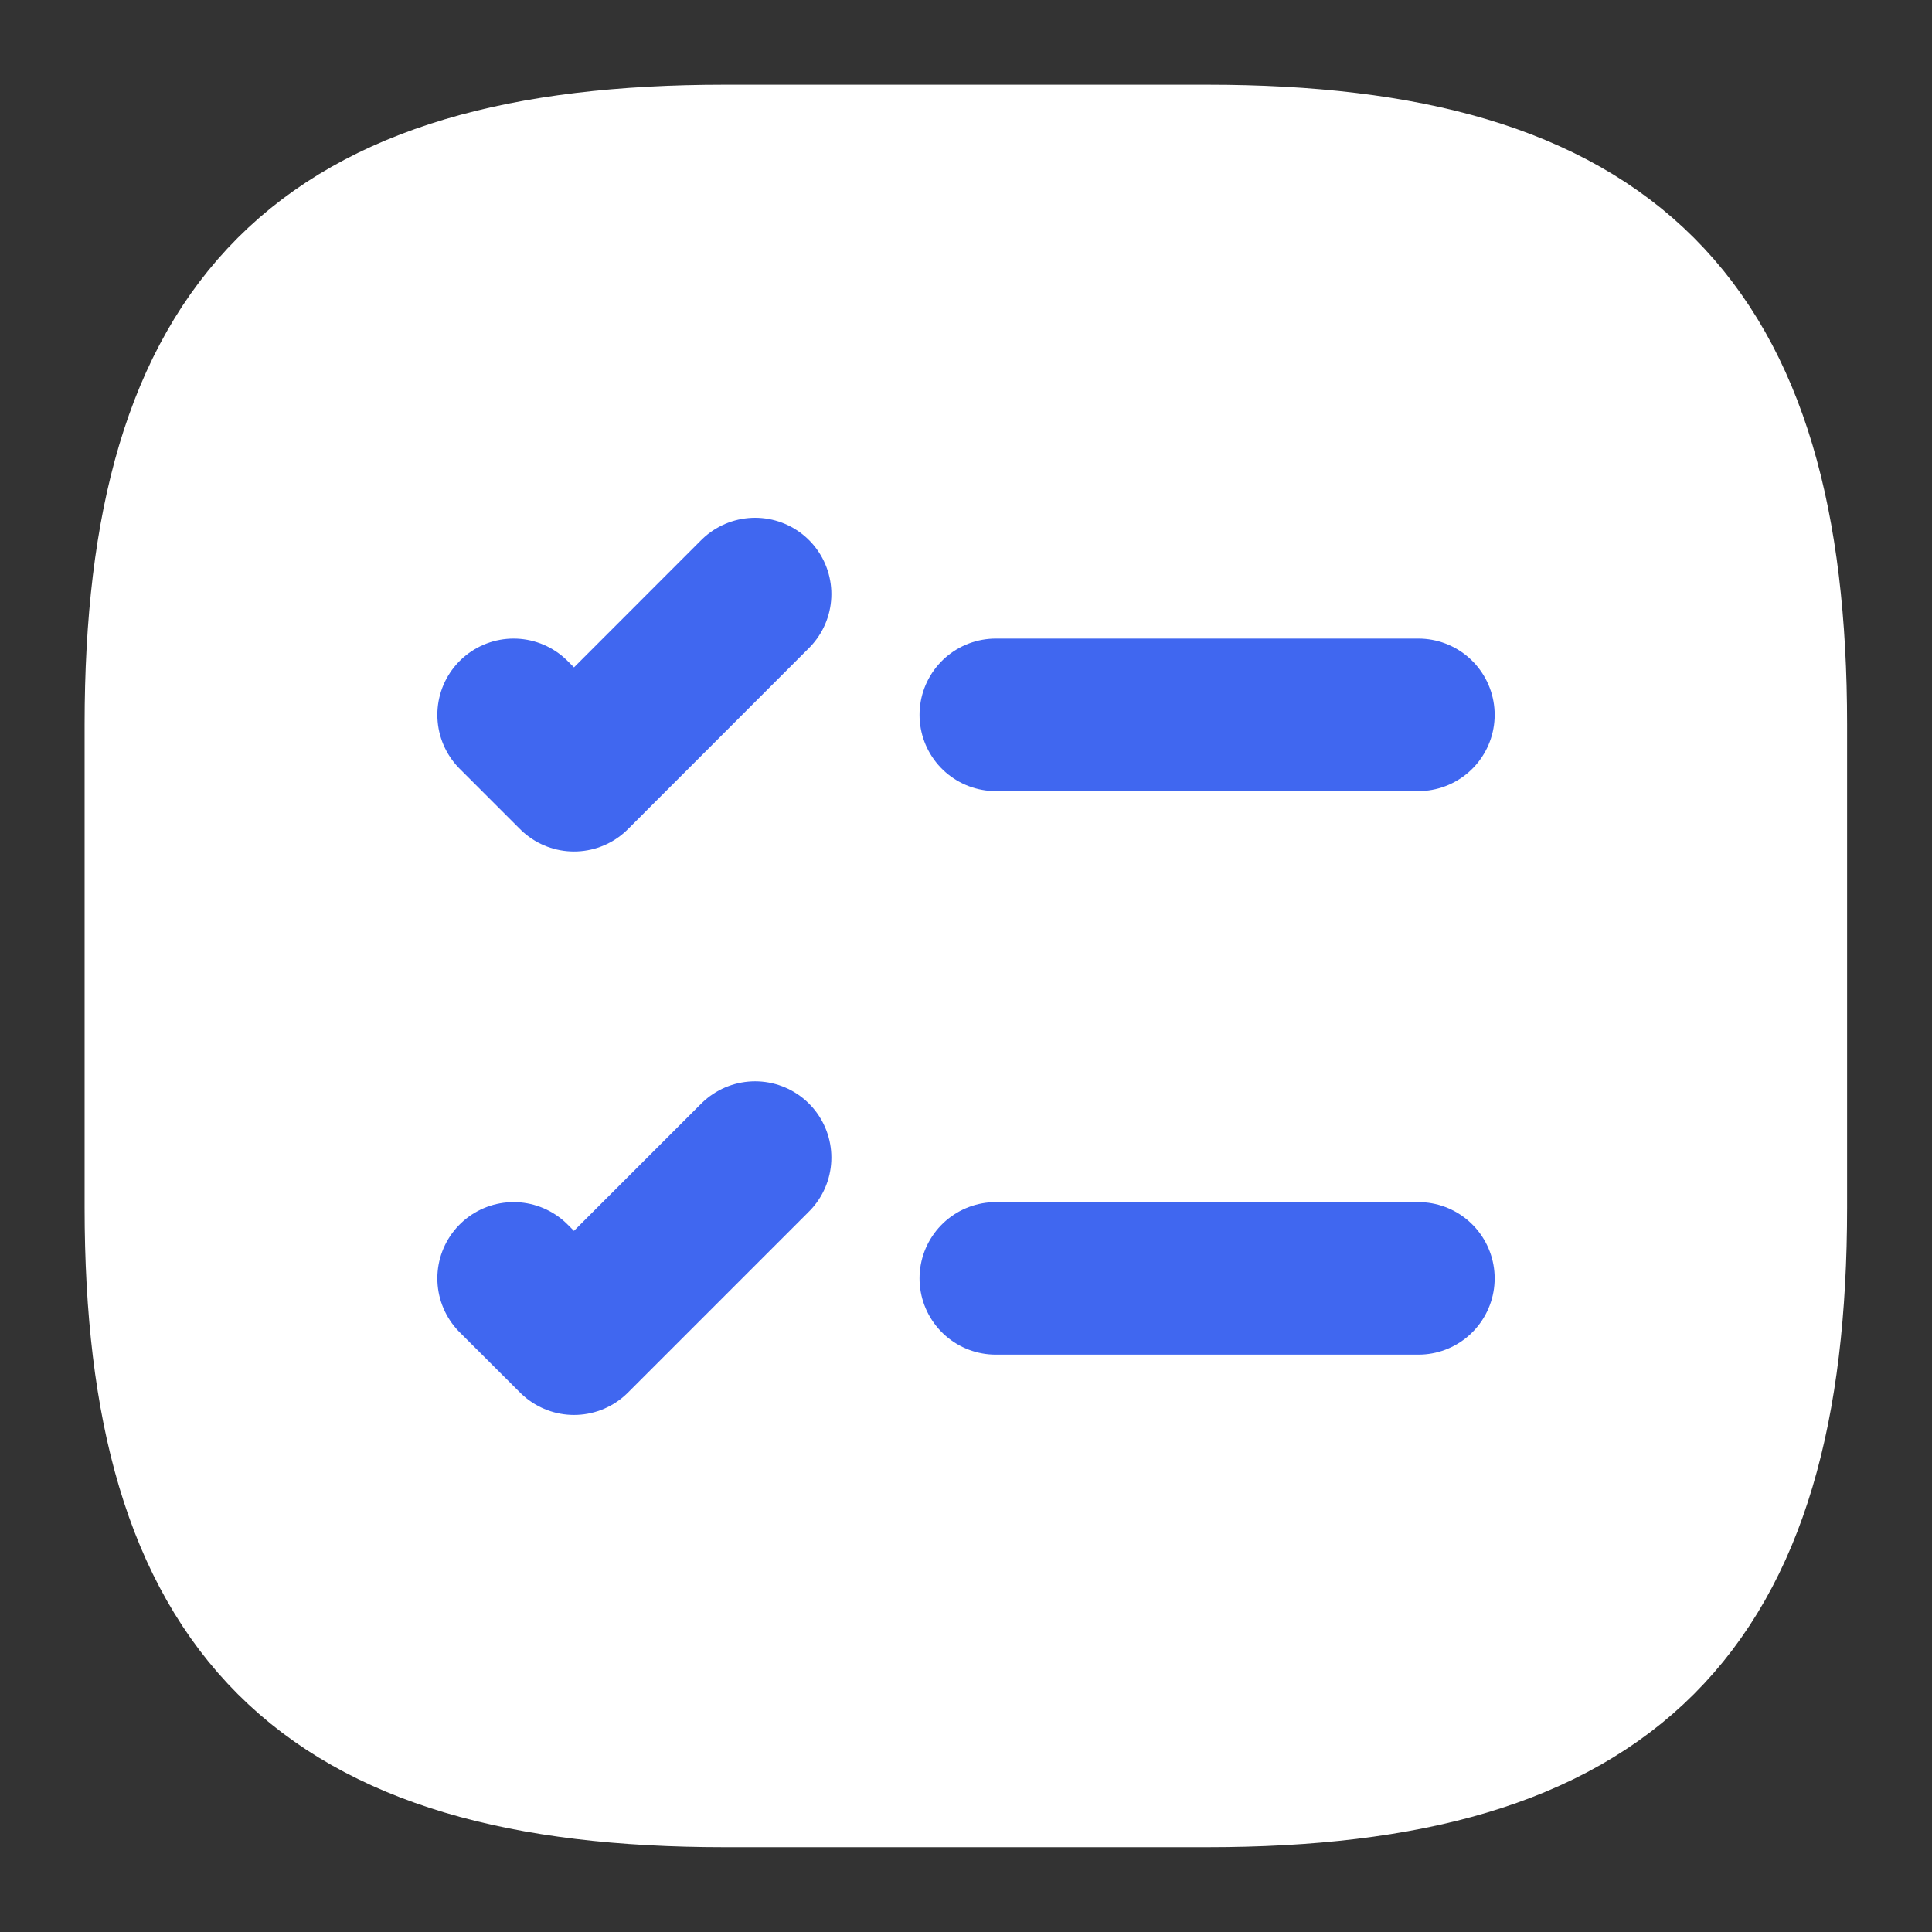 <svg width="19" height="19" viewBox="0 0 19 19" fill="none" xmlns="http://www.w3.org/2000/svg">
<rect x="0" y="0" width="19" height="19" fill="#333333" stroke="none"/>
<path d="M7.124 17.416H11.874C15.832 17.416 17.415 15.833 17.415 11.875V7.125C17.415 3.166 15.832 1.583 11.874 1.583H7.124C3.165 1.583 1.582 3.166 1.582 7.125V11.875C1.582 15.833 3.165 17.416 7.124 17.416Z" fill="white" stroke="white" stroke-width="1.5" stroke-linecap="round" stroke-linejoin="round"/>
<path d="M9.793 7.03H13.949" stroke="#4067F0" stroke-width="1.5" stroke-linecap="round" stroke-linejoin="round"/>
<path d="M5.051 7.03L5.645 7.624L7.426 5.842" stroke="#4067F0" stroke-width="1.5" stroke-linecap="round" stroke-linejoin="round"/>
<path d="M9.793 12.572H13.949" stroke="#4067F0" stroke-width="1.5" stroke-linecap="round" stroke-linejoin="round"/>
<path d="M5.051 12.572L5.645 13.165L7.426 11.384" stroke="#4067F0" stroke-width="1.5" stroke-linecap="round" stroke-linejoin="round"/>
</svg>
